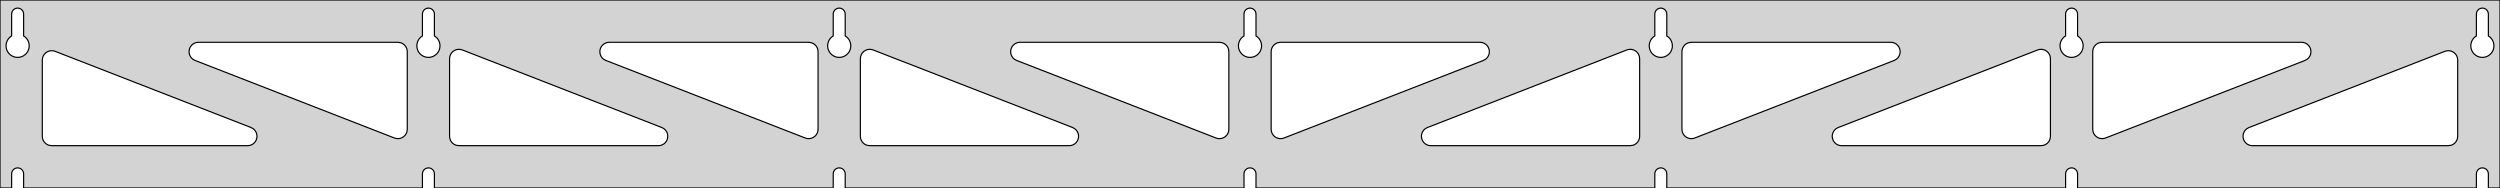 <?xml version="1.0" standalone="no"?>
<!DOCTYPE svg PUBLIC "-//W3C//DTD SVG 1.1//EN" "http://www.w3.org/Graphics/SVG/1.1/DTD/svg11.dtd">
<svg width="1064mm" height="80mm" viewBox="0 -80 1064 80" xmlns="http://www.w3.org/2000/svg" version="1.1">
<title>OpenSCAD Model</title>
<path d="
M 1064,-80 L 0,-80 L 0,-0 L 4.95,-0 L 4.95,-6 L 5.006,-6.53
 L 5.17,-7.037 L 5.437,-7.499 L 5.794,-7.895 L 6.225,-8.208 L 6.712,-8.425 L 7.233,-8.536
 L 7.767,-8.536 L 8.288,-8.425 L 8.775,-8.208 L 9.206,-7.895 L 9.563,-7.499 L 9.83,-7.037
 L 9.994,-6.53 L 10.05,-6 L 10.05,-0 L 179.783,-0 L 179.783,-6 L 179.839,-6.53
 L 180.004,-7.037 L 180.27,-7.499 L 180.627,-7.895 L 181.058,-8.208 L 181.545,-8.425 L 182.067,-8.536
 L 182.6,-8.536 L 183.121,-8.425 L 183.608,-8.208 L 184.04,-7.895 L 184.396,-7.499 L 184.663,-7.037
 L 184.828,-6.53 L 184.883,-6 L 184.883,-0 L 354.617,-0 L 354.617,-6 L 354.672,-6.53
 L 354.837,-7.037 L 355.104,-7.499 L 355.46,-7.895 L 355.892,-8.208 L 356.379,-8.425 L 356.9,-8.536
 L 357.433,-8.536 L 357.955,-8.425 L 358.442,-8.208 L 358.873,-7.895 L 359.23,-7.499 L 359.496,-7.037
 L 359.661,-6.53 L 359.717,-6 L 359.717,-0 L 529.45,-0 L 529.45,-6 L 529.506,-6.53
 L 529.67,-7.037 L 529.937,-7.499 L 530.294,-7.895 L 530.725,-8.208 L 531.212,-8.425 L 531.733,-8.536
 L 532.267,-8.536 L 532.788,-8.425 L 533.275,-8.208 L 533.706,-7.895 L 534.063,-7.499 L 534.33,-7.037
 L 534.494,-6.53 L 534.55,-6 L 534.55,-0 L 704.283,-0 L 704.283,-6 L 704.339,-6.53
 L 704.504,-7.037 L 704.77,-7.499 L 705.127,-7.895 L 705.558,-8.208 L 706.045,-8.425 L 706.567,-8.536
 L 707.1,-8.536 L 707.621,-8.425 L 708.108,-8.208 L 708.54,-7.895 L 708.896,-7.499 L 709.163,-7.037
 L 709.328,-6.53 L 709.383,-6 L 709.383,-0 L 879.117,-0 L 879.117,-6 L 879.172,-6.53
 L 879.337,-7.037 L 879.604,-7.499 L 879.96,-7.895 L 880.392,-8.208 L 880.879,-8.425 L 881.4,-8.536
 L 881.933,-8.536 L 882.455,-8.425 L 882.942,-8.208 L 883.373,-7.895 L 883.73,-7.499 L 883.996,-7.037
 L 884.161,-6.53 L 884.217,-6 L 884.217,-0 L 1053.95,-0 L 1053.95,-6 L 1054.01,-6.53
 L 1054.17,-7.037 L 1054.44,-7.499 L 1054.79,-7.895 L 1055.22,-8.208 L 1055.71,-8.425 L 1056.23,-8.536
 L 1056.77,-8.536 L 1057.29,-8.425 L 1057.77,-8.208 L 1058.21,-7.895 L 1058.56,-7.499 L 1058.83,-7.037
 L 1058.99,-6.53 L 1059.05,-6 L 1059.05,-0 L 1064,-0 z
M 6.986,-55.607 L 6.477,-55.688 L 5.98,-55.821 L 5.499,-56.005 L 5.04,-56.239 L 4.608,-56.52
 L 4.208,-56.844 L 3.844,-57.208 L 3.52,-57.608 L 3.239,-58.04 L 3.005,-58.499 L 2.821,-58.98
 L 2.688,-59.477 L 2.607,-59.986 L 2.58,-60.5 L 2.607,-61.014 L 2.688,-61.523 L 2.821,-62.02
 L 3.005,-62.501 L 3.239,-62.96 L 3.52,-63.392 L 3.844,-63.792 L 4.208,-64.156 L 4.608,-64.48
 L 4.95,-64.702 L 4.95,-74 L 5.006,-74.53 L 5.17,-75.037 L 5.437,-75.499 L 5.794,-75.895
 L 6.225,-76.208 L 6.712,-76.425 L 7.233,-76.536 L 7.767,-76.536 L 8.288,-76.425 L 8.775,-76.208
 L 9.206,-75.895 L 9.563,-75.499 L 9.83,-75.037 L 9.994,-74.53 L 10.05,-74 L 10.05,-64.702
 L 10.392,-64.48 L 10.792,-64.156 L 11.156,-63.792 L 11.48,-63.392 L 11.761,-62.96 L 11.995,-62.501
 L 12.179,-62.02 L 12.312,-61.523 L 12.393,-61.014 L 12.42,-60.5 L 12.393,-59.986 L 12.312,-59.477
 L 12.179,-58.98 L 11.995,-58.499 L 11.761,-58.04 L 11.48,-57.608 L 11.156,-57.208 L 10.792,-56.844
 L 10.392,-56.52 L 9.96,-56.239 L 9.501,-56.005 L 9.02,-55.821 L 8.523,-55.688 L 8.014,-55.607
 L 7.5,-55.58 z
M 181.819,-55.607 L 181.31,-55.688 L 180.813,-55.821 L 180.332,-56.005 L 179.873,-56.239 L 179.441,-56.52
 L 179.041,-56.844 L 178.677,-57.208 L 178.353,-57.608 L 178.072,-58.04 L 177.839,-58.499 L 177.654,-58.98
 L 177.521,-59.477 L 177.44,-59.986 L 177.413,-60.5 L 177.44,-61.014 L 177.521,-61.523 L 177.654,-62.02
 L 177.839,-62.501 L 178.072,-62.96 L 178.353,-63.392 L 178.677,-63.792 L 179.041,-64.156 L 179.441,-64.48
 L 179.783,-64.702 L 179.783,-74 L 179.839,-74.53 L 180.004,-75.037 L 180.27,-75.499 L 180.627,-75.895
 L 181.058,-76.208 L 181.545,-76.425 L 182.067,-76.536 L 182.6,-76.536 L 183.121,-76.425 L 183.608,-76.208
 L 184.04,-75.895 L 184.396,-75.499 L 184.663,-75.037 L 184.828,-74.53 L 184.883,-74 L 184.883,-64.702
 L 185.225,-64.48 L 185.625,-64.156 L 185.99,-63.792 L 186.314,-63.392 L 186.594,-62.96 L 186.828,-62.501
 L 187.013,-62.02 L 187.146,-61.523 L 187.226,-61.014 L 187.253,-60.5 L 187.226,-59.986 L 187.146,-59.477
 L 187.013,-58.98 L 186.828,-58.499 L 186.594,-58.04 L 186.314,-57.608 L 185.99,-57.208 L 185.625,-56.844
 L 185.225,-56.52 L 184.793,-56.239 L 184.334,-56.005 L 183.854,-55.821 L 183.356,-55.688 L 182.848,-55.607
 L 182.333,-55.58 z
M 356.652,-55.607 L 356.144,-55.688 L 355.646,-55.821 L 355.166,-56.005 L 354.707,-56.239 L 354.275,-56.52
 L 353.875,-56.844 L 353.51,-57.208 L 353.186,-57.608 L 352.906,-58.04 L 352.672,-58.499 L 352.487,-58.98
 L 352.354,-59.477 L 352.274,-59.986 L 352.247,-60.5 L 352.274,-61.014 L 352.354,-61.523 L 352.487,-62.02
 L 352.672,-62.501 L 352.906,-62.96 L 353.186,-63.392 L 353.51,-63.792 L 353.875,-64.156 L 354.275,-64.48
 L 354.617,-64.702 L 354.617,-74 L 354.672,-74.53 L 354.837,-75.037 L 355.104,-75.499 L 355.46,-75.895
 L 355.892,-76.208 L 356.379,-76.425 L 356.9,-76.536 L 357.433,-76.536 L 357.955,-76.425 L 358.442,-76.208
 L 358.873,-75.895 L 359.23,-75.499 L 359.496,-75.037 L 359.661,-74.53 L 359.717,-74 L 359.717,-64.702
 L 360.059,-64.48 L 360.459,-64.156 L 360.823,-63.792 L 361.147,-63.392 L 361.427,-62.96 L 361.661,-62.501
 L 361.846,-62.02 L 361.979,-61.523 L 362.06,-61.014 L 362.087,-60.5 L 362.06,-59.986 L 361.979,-59.477
 L 361.846,-58.98 L 361.661,-58.499 L 361.427,-58.04 L 361.147,-57.608 L 360.823,-57.208 L 360.459,-56.844
 L 360.059,-56.52 L 359.627,-56.239 L 359.168,-56.005 L 358.687,-55.821 L 358.19,-55.688 L 357.681,-55.607
 L 357.167,-55.58 z
M 531.486,-55.607 L 530.977,-55.688 L 530.48,-55.821 L 529.999,-56.005 L 529.54,-56.239 L 529.108,-56.52
 L 528.708,-56.844 L 528.344,-57.208 L 528.02,-57.608 L 527.739,-58.04 L 527.505,-58.499 L 527.321,-58.98
 L 527.188,-59.477 L 527.107,-59.986 L 527.08,-60.5 L 527.107,-61.014 L 527.188,-61.523 L 527.321,-62.02
 L 527.505,-62.501 L 527.739,-62.96 L 528.02,-63.392 L 528.344,-63.792 L 528.708,-64.156 L 529.108,-64.48
 L 529.45,-64.702 L 529.45,-74 L 529.506,-74.53 L 529.67,-75.037 L 529.937,-75.499 L 530.294,-75.895
 L 530.725,-76.208 L 531.212,-76.425 L 531.733,-76.536 L 532.267,-76.536 L 532.788,-76.425 L 533.275,-76.208
 L 533.706,-75.895 L 534.063,-75.499 L 534.33,-75.037 L 534.494,-74.53 L 534.55,-74 L 534.55,-64.702
 L 534.892,-64.48 L 535.292,-64.156 L 535.656,-63.792 L 535.98,-63.392 L 536.261,-62.96 L 536.495,-62.501
 L 536.679,-62.02 L 536.812,-61.523 L 536.893,-61.014 L 536.92,-60.5 L 536.893,-59.986 L 536.812,-59.477
 L 536.679,-58.98 L 536.495,-58.499 L 536.261,-58.04 L 535.98,-57.608 L 535.656,-57.208 L 535.292,-56.844
 L 534.892,-56.52 L 534.46,-56.239 L 534.001,-56.005 L 533.52,-55.821 L 533.023,-55.688 L 532.514,-55.607
 L 532,-55.58 z
M 706.319,-55.607 L 705.81,-55.688 L 705.313,-55.821 L 704.832,-56.005 L 704.373,-56.239 L 703.941,-56.52
 L 703.541,-56.844 L 703.177,-57.208 L 702.853,-57.608 L 702.572,-58.04 L 702.339,-58.499 L 702.154,-58.98
 L 702.021,-59.477 L 701.94,-59.986 L 701.913,-60.5 L 701.94,-61.014 L 702.021,-61.523 L 702.154,-62.02
 L 702.339,-62.501 L 702.572,-62.96 L 702.853,-63.392 L 703.177,-63.792 L 703.541,-64.156 L 703.941,-64.48
 L 704.283,-64.702 L 704.283,-74 L 704.339,-74.53 L 704.504,-75.037 L 704.77,-75.499 L 705.127,-75.895
 L 705.558,-76.208 L 706.045,-76.425 L 706.567,-76.536 L 707.1,-76.536 L 707.621,-76.425 L 708.108,-76.208
 L 708.54,-75.895 L 708.896,-75.499 L 709.163,-75.037 L 709.328,-74.53 L 709.383,-74 L 709.383,-64.702
 L 709.725,-64.48 L 710.125,-64.156 L 710.49,-63.792 L 710.814,-63.392 L 711.094,-62.96 L 711.328,-62.501
 L 711.513,-62.02 L 711.646,-61.523 L 711.726,-61.014 L 711.753,-60.5 L 711.726,-59.986 L 711.646,-59.477
 L 711.513,-58.98 L 711.328,-58.499 L 711.094,-58.04 L 710.814,-57.608 L 710.49,-57.208 L 710.125,-56.844
 L 709.725,-56.52 L 709.293,-56.239 L 708.834,-56.005 L 708.354,-55.821 L 707.856,-55.688 L 707.348,-55.607
 L 706.833,-55.58 z
M 881.152,-55.607 L 880.644,-55.688 L 880.146,-55.821 L 879.666,-56.005 L 879.207,-56.239 L 878.775,-56.52
 L 878.375,-56.844 L 878.01,-57.208 L 877.686,-57.608 L 877.406,-58.04 L 877.172,-58.499 L 876.987,-58.98
 L 876.854,-59.477 L 876.774,-59.986 L 876.747,-60.5 L 876.774,-61.014 L 876.854,-61.523 L 876.987,-62.02
 L 877.172,-62.501 L 877.406,-62.96 L 877.686,-63.392 L 878.01,-63.792 L 878.375,-64.156 L 878.775,-64.48
 L 879.117,-64.702 L 879.117,-74 L 879.172,-74.53 L 879.337,-75.037 L 879.604,-75.499 L 879.96,-75.895
 L 880.392,-76.208 L 880.879,-76.425 L 881.4,-76.536 L 881.933,-76.536 L 882.455,-76.425 L 882.942,-76.208
 L 883.373,-75.895 L 883.73,-75.499 L 883.996,-75.037 L 884.161,-74.53 L 884.217,-74 L 884.217,-64.702
 L 884.559,-64.48 L 884.959,-64.156 L 885.323,-63.792 L 885.647,-63.392 L 885.927,-62.96 L 886.161,-62.501
 L 886.346,-62.02 L 886.479,-61.523 L 886.56,-61.014 L 886.587,-60.5 L 886.56,-59.986 L 886.479,-59.477
 L 886.346,-58.98 L 886.161,-58.499 L 885.927,-58.04 L 885.647,-57.608 L 885.323,-57.208 L 884.959,-56.844
 L 884.559,-56.52 L 884.127,-56.239 L 883.668,-56.005 L 883.187,-55.821 L 882.69,-55.688 L 882.181,-55.607
 L 881.667,-55.58 z
M 1055.99,-55.607 L 1055.48,-55.688 L 1054.98,-55.821 L 1054.5,-56.005 L 1054.04,-56.239 L 1053.61,-56.52
 L 1053.21,-56.844 L 1052.84,-57.208 L 1052.52,-57.608 L 1052.24,-58.04 L 1052.01,-58.499 L 1051.82,-58.98
 L 1051.69,-59.477 L 1051.61,-59.986 L 1051.58,-60.5 L 1051.61,-61.014 L 1051.69,-61.523 L 1051.82,-62.02
 L 1052.01,-62.501 L 1052.24,-62.96 L 1052.52,-63.392 L 1052.84,-63.792 L 1053.21,-64.156 L 1053.61,-64.48
 L 1053.95,-64.702 L 1053.95,-74 L 1054.01,-74.53 L 1054.17,-75.037 L 1054.44,-75.499 L 1054.79,-75.895
 L 1055.23,-76.208 L 1055.71,-76.425 L 1056.23,-76.536 L 1056.77,-76.536 L 1057.29,-76.425 L 1057.77,-76.208
 L 1058.21,-75.895 L 1058.56,-75.499 L 1058.83,-75.037 L 1058.99,-74.53 L 1059.05,-74 L 1059.05,-64.702
 L 1059.39,-64.48 L 1059.79,-64.156 L 1060.16,-63.792 L 1060.48,-63.392 L 1060.76,-62.96 L 1060.99,-62.501
 L 1061.18,-62.02 L 1061.31,-61.523 L 1061.39,-61.014 L 1061.42,-60.5 L 1061.39,-59.986 L 1061.31,-59.477
 L 1061.18,-58.98 L 1060.99,-58.499 L 1060.76,-58.04 L 1060.48,-57.608 L 1060.16,-57.208 L 1059.79,-56.844
 L 1059.39,-56.52 L 1058.96,-56.239 L 1058.5,-56.005 L 1058.02,-55.821 L 1057.52,-55.688 L 1057.01,-55.607
 L 1056.5,-55.58 z
M 893.648,-21.121 L 892.866,-21.417 L 892.163,-21.869 L 891.569,-22.458 L 891.111,-23.157 L 890.808,-23.936
 L 890.667,-24.989 L 890.667,-58 L 890.754,-58.832 L 891.012,-59.627 L 891.431,-60.351 L 891.99,-60.973
 L 892.667,-61.464 L 893.431,-61.804 L 894.667,-62 L 979.541,-62 L 980.372,-61.913 L 981.168,-61.654
 L 981.892,-61.236 L 982.513,-60.676 L 983.005,-60 L 983.345,-59.236 L 983.519,-58.418 L 983.519,-57.582
 L 983.345,-56.764 L 983.005,-56 L 982.513,-55.324 L 981.892,-54.764 L 980.991,-54.272 L 896.117,-21.261
 L 895.31,-21.041 L 894.475,-20.994 z
M 343.523,-21.041 L 342.717,-21.261 L 257.843,-54.272 L 256.941,-54.764 L 256.32,-55.324 L 255.828,-56
 L 255.488,-56.764 L 255.314,-57.582 L 255.314,-58.418 L 255.488,-59.236 L 255.828,-60 L 256.32,-60.676
 L 256.941,-61.236 L 257.666,-61.654 L 258.461,-61.913 L 259.292,-62 L 344.167,-62 L 345.403,-61.804
 L 346.167,-61.464 L 346.843,-60.973 L 347.403,-60.351 L 347.821,-59.627 L 348.079,-58.832 L 348.167,-58
 L 348.167,-24.989 L 348.026,-23.936 L 347.723,-23.157 L 347.264,-22.458 L 346.67,-21.869 L 345.967,-21.417
 L 345.185,-21.121 L 344.358,-20.994 z
M 168.69,-21.041 L 167.883,-21.261 L 83.009,-54.272 L 82.108,-54.764 L 81.487,-55.324 L 80.995,-56
 L 80.655,-56.764 L 80.481,-57.582 L 80.481,-58.418 L 80.655,-59.236 L 80.995,-60 L 81.487,-60.676
 L 82.108,-61.236 L 82.832,-61.654 L 83.627,-61.913 L 84.459,-62 L 169.333,-62 L 170.569,-61.804
 L 171.333,-61.464 L 172.01,-60.973 L 172.569,-60.351 L 172.988,-59.627 L 173.246,-58.832 L 173.333,-58
 L 173.333,-24.989 L 173.192,-23.936 L 172.889,-23.157 L 172.431,-22.458 L 171.837,-21.869 L 171.134,-21.417
 L 170.352,-21.121 L 169.525,-20.994 z
M 518.357,-21.041 L 517.55,-21.261 L 432.676,-54.272 L 431.775,-54.764 L 431.153,-55.324 L 430.662,-56
 L 430.322,-56.764 L 430.148,-57.582 L 430.148,-58.418 L 430.322,-59.236 L 430.662,-60 L 431.153,-60.676
 L 431.775,-61.236 L 432.499,-61.654 L 433.294,-61.913 L 434.126,-62 L 519,-62 L 520.236,-61.804
 L 521,-61.464 L 521.677,-60.973 L 522.236,-60.351 L 522.654,-59.627 L 522.913,-58.832 L 523,-58
 L 523,-24.989 L 522.859,-23.936 L 522.556,-23.157 L 522.097,-22.458 L 521.504,-21.869 L 520.8,-21.417
 L 520.018,-21.121 L 519.192,-20.994 z
M 543.982,-21.121 L 543.2,-21.417 L 542.496,-21.869 L 541.903,-22.458 L 541.444,-23.157 L 541.141,-23.936
 L 541,-24.989 L 541,-58 L 541.087,-58.832 L 541.346,-59.627 L 541.764,-60.351 L 542.323,-60.973
 L 543,-61.464 L 543.764,-61.804 L 545,-62 L 629.874,-62 L 630.706,-61.913 L 631.501,-61.654
 L 632.225,-61.236 L 632.847,-60.676 L 633.338,-60 L 633.678,-59.236 L 633.852,-58.418 L 633.852,-57.582
 L 633.678,-56.764 L 633.338,-56 L 632.847,-55.324 L 632.225,-54.764 L 631.324,-54.272 L 546.45,-21.261
 L 545.643,-21.041 L 544.808,-20.994 z
M 718.815,-21.121 L 718.033,-21.417 L 717.33,-21.869 L 716.736,-22.458 L 716.277,-23.157 L 715.974,-23.936
 L 715.833,-24.989 L 715.833,-58 L 715.921,-58.832 L 716.179,-59.627 L 716.597,-60.351 L 717.157,-60.973
 L 717.833,-61.464 L 718.597,-61.804 L 719.833,-62 L 804.707,-62 L 805.539,-61.913 L 806.334,-61.654
 L 807.059,-61.236 L 807.68,-60.676 L 808.172,-60 L 808.512,-59.236 L 808.686,-58.418 L 808.686,-57.582
 L 808.512,-56.764 L 808.172,-56 L 807.68,-55.324 L 807.059,-54.764 L 806.157,-54.272 L 721.283,-21.261
 L 720.477,-21.041 L 719.642,-20.994 z
M 195.333,-18 L 194.097,-18.196 L 193.333,-18.536 L 192.657,-19.027 L 192.097,-19.649 L 191.679,-20.373
 L 191.421,-21.168 L 191.333,-22 L 191.333,-55.011 L 191.474,-56.063 L 191.777,-56.843 L 192.236,-57.542
 L 192.83,-58.131 L 193.533,-58.583 L 194.315,-58.879 L 195.142,-59.007 L 195.977,-58.959 L 196.783,-58.739
 L 281.657,-25.728 L 282.559,-25.236 L 283.18,-24.677 L 283.672,-24 L 284.012,-23.236 L 284.186,-22.418
 L 284.186,-21.582 L 284.012,-20.764 L 283.672,-20 L 283.18,-19.323 L 282.559,-18.764 L 281.834,-18.346
 L 281.039,-18.087 L 280.207,-18 z
M 370.167,-18 L 368.931,-18.196 L 368.167,-18.536 L 367.49,-19.027 L 366.931,-19.649 L 366.512,-20.373
 L 366.254,-21.168 L 366.167,-22 L 366.167,-55.011 L 366.308,-56.063 L 366.611,-56.843 L 367.069,-57.542
 L 367.663,-58.131 L 368.366,-58.583 L 369.148,-58.879 L 369.975,-59.007 L 370.81,-58.959 L 371.617,-58.739
 L 456.491,-25.728 L 457.392,-25.236 L 458.013,-24.677 L 458.505,-24 L 458.845,-23.236 L 459.019,-22.418
 L 459.019,-21.582 L 458.845,-20.764 L 458.505,-20 L 458.013,-19.323 L 457.392,-18.764 L 456.668,-18.346
 L 455.872,-18.087 L 455.041,-18 z
M 608.959,-18 L 608.128,-18.087 L 607.332,-18.346 L 606.608,-18.764 L 605.987,-19.323 L 605.495,-20
 L 605.155,-20.764 L 604.981,-21.582 L 604.981,-22.418 L 605.155,-23.236 L 605.495,-24 L 605.987,-24.677
 L 606.608,-25.236 L 607.509,-25.728 L 692.383,-58.739 L 693.19,-58.959 L 694.025,-59.007 L 694.852,-58.879
 L 695.634,-58.583 L 696.337,-58.131 L 696.931,-57.542 L 697.389,-56.843 L 697.692,-56.063 L 697.833,-55.011
 L 697.833,-22 L 697.746,-21.168 L 697.488,-20.373 L 697.069,-19.649 L 696.51,-19.027 L 695.833,-18.536
 L 695.069,-18.196 L 693.833,-18 z
M 783.793,-18 L 782.961,-18.087 L 782.166,-18.346 L 781.441,-18.764 L 780.82,-19.323 L 780.328,-20
 L 779.988,-20.764 L 779.814,-21.582 L 779.814,-22.418 L 779.988,-23.236 L 780.328,-24 L 780.82,-24.677
 L 781.441,-25.236 L 782.343,-25.728 L 867.217,-58.739 L 868.023,-58.959 L 868.858,-59.007 L 869.685,-58.879
 L 870.467,-58.583 L 871.17,-58.131 L 871.764,-57.542 L 872.223,-56.843 L 872.526,-56.063 L 872.667,-55.011
 L 872.667,-22 L 872.579,-21.168 L 872.321,-20.373 L 871.903,-19.649 L 871.343,-19.027 L 870.667,-18.536
 L 869.903,-18.196 L 868.667,-18 z
M 958.626,-18 L 957.794,-18.087 L 956.999,-18.346 L 956.275,-18.764 L 955.653,-19.323 L 955.162,-20
 L 954.822,-20.764 L 954.648,-21.582 L 954.648,-22.418 L 954.822,-23.236 L 955.162,-24 L 955.653,-24.677
 L 956.275,-25.236 L 957.176,-25.728 L 1040.55,-58.156 L 1041.36,-58.376 L 1042.19,-58.423 L 1043.02,-58.296
 L 1043.8,-58 L 1044.5,-57.547 L 1045.1,-56.959 L 1045.56,-56.259 L 1045.86,-55.48 L 1046,-54.428
 L 1046,-22 L 1045.91,-21.168 L 1045.65,-20.373 L 1045.24,-19.649 L 1044.68,-19.027 L 1044,-18.536
 L 1043.24,-18.196 L 1042,-18 z
M 22,-18 L 20.764,-18.196 L 20,-18.536 L 19.323,-19.027 L 18.764,-19.649 L 18.346,-20.373
 L 18.087,-21.168 L 18,-22 L 18,-54.428 L 18.141,-55.48 L 18.444,-56.259 L 18.903,-56.959
 L 19.497,-57.547 L 20.2,-58 L 20.982,-58.296 L 21.808,-58.423 L 22.643,-58.376 L 23.45,-58.156
 L 106.824,-25.728 L 107.725,-25.236 L 108.347,-24.677 L 108.838,-24 L 109.178,-23.236 L 109.352,-22.418
 L 109.352,-21.582 L 109.178,-20.764 L 108.838,-20 L 108.347,-19.323 L 107.725,-18.764 L 107.001,-18.346
 L 106.206,-18.087 L 105.374,-18 z
" stroke="black" fill="lightgray" stroke-width="0.5"/>
</svg>
